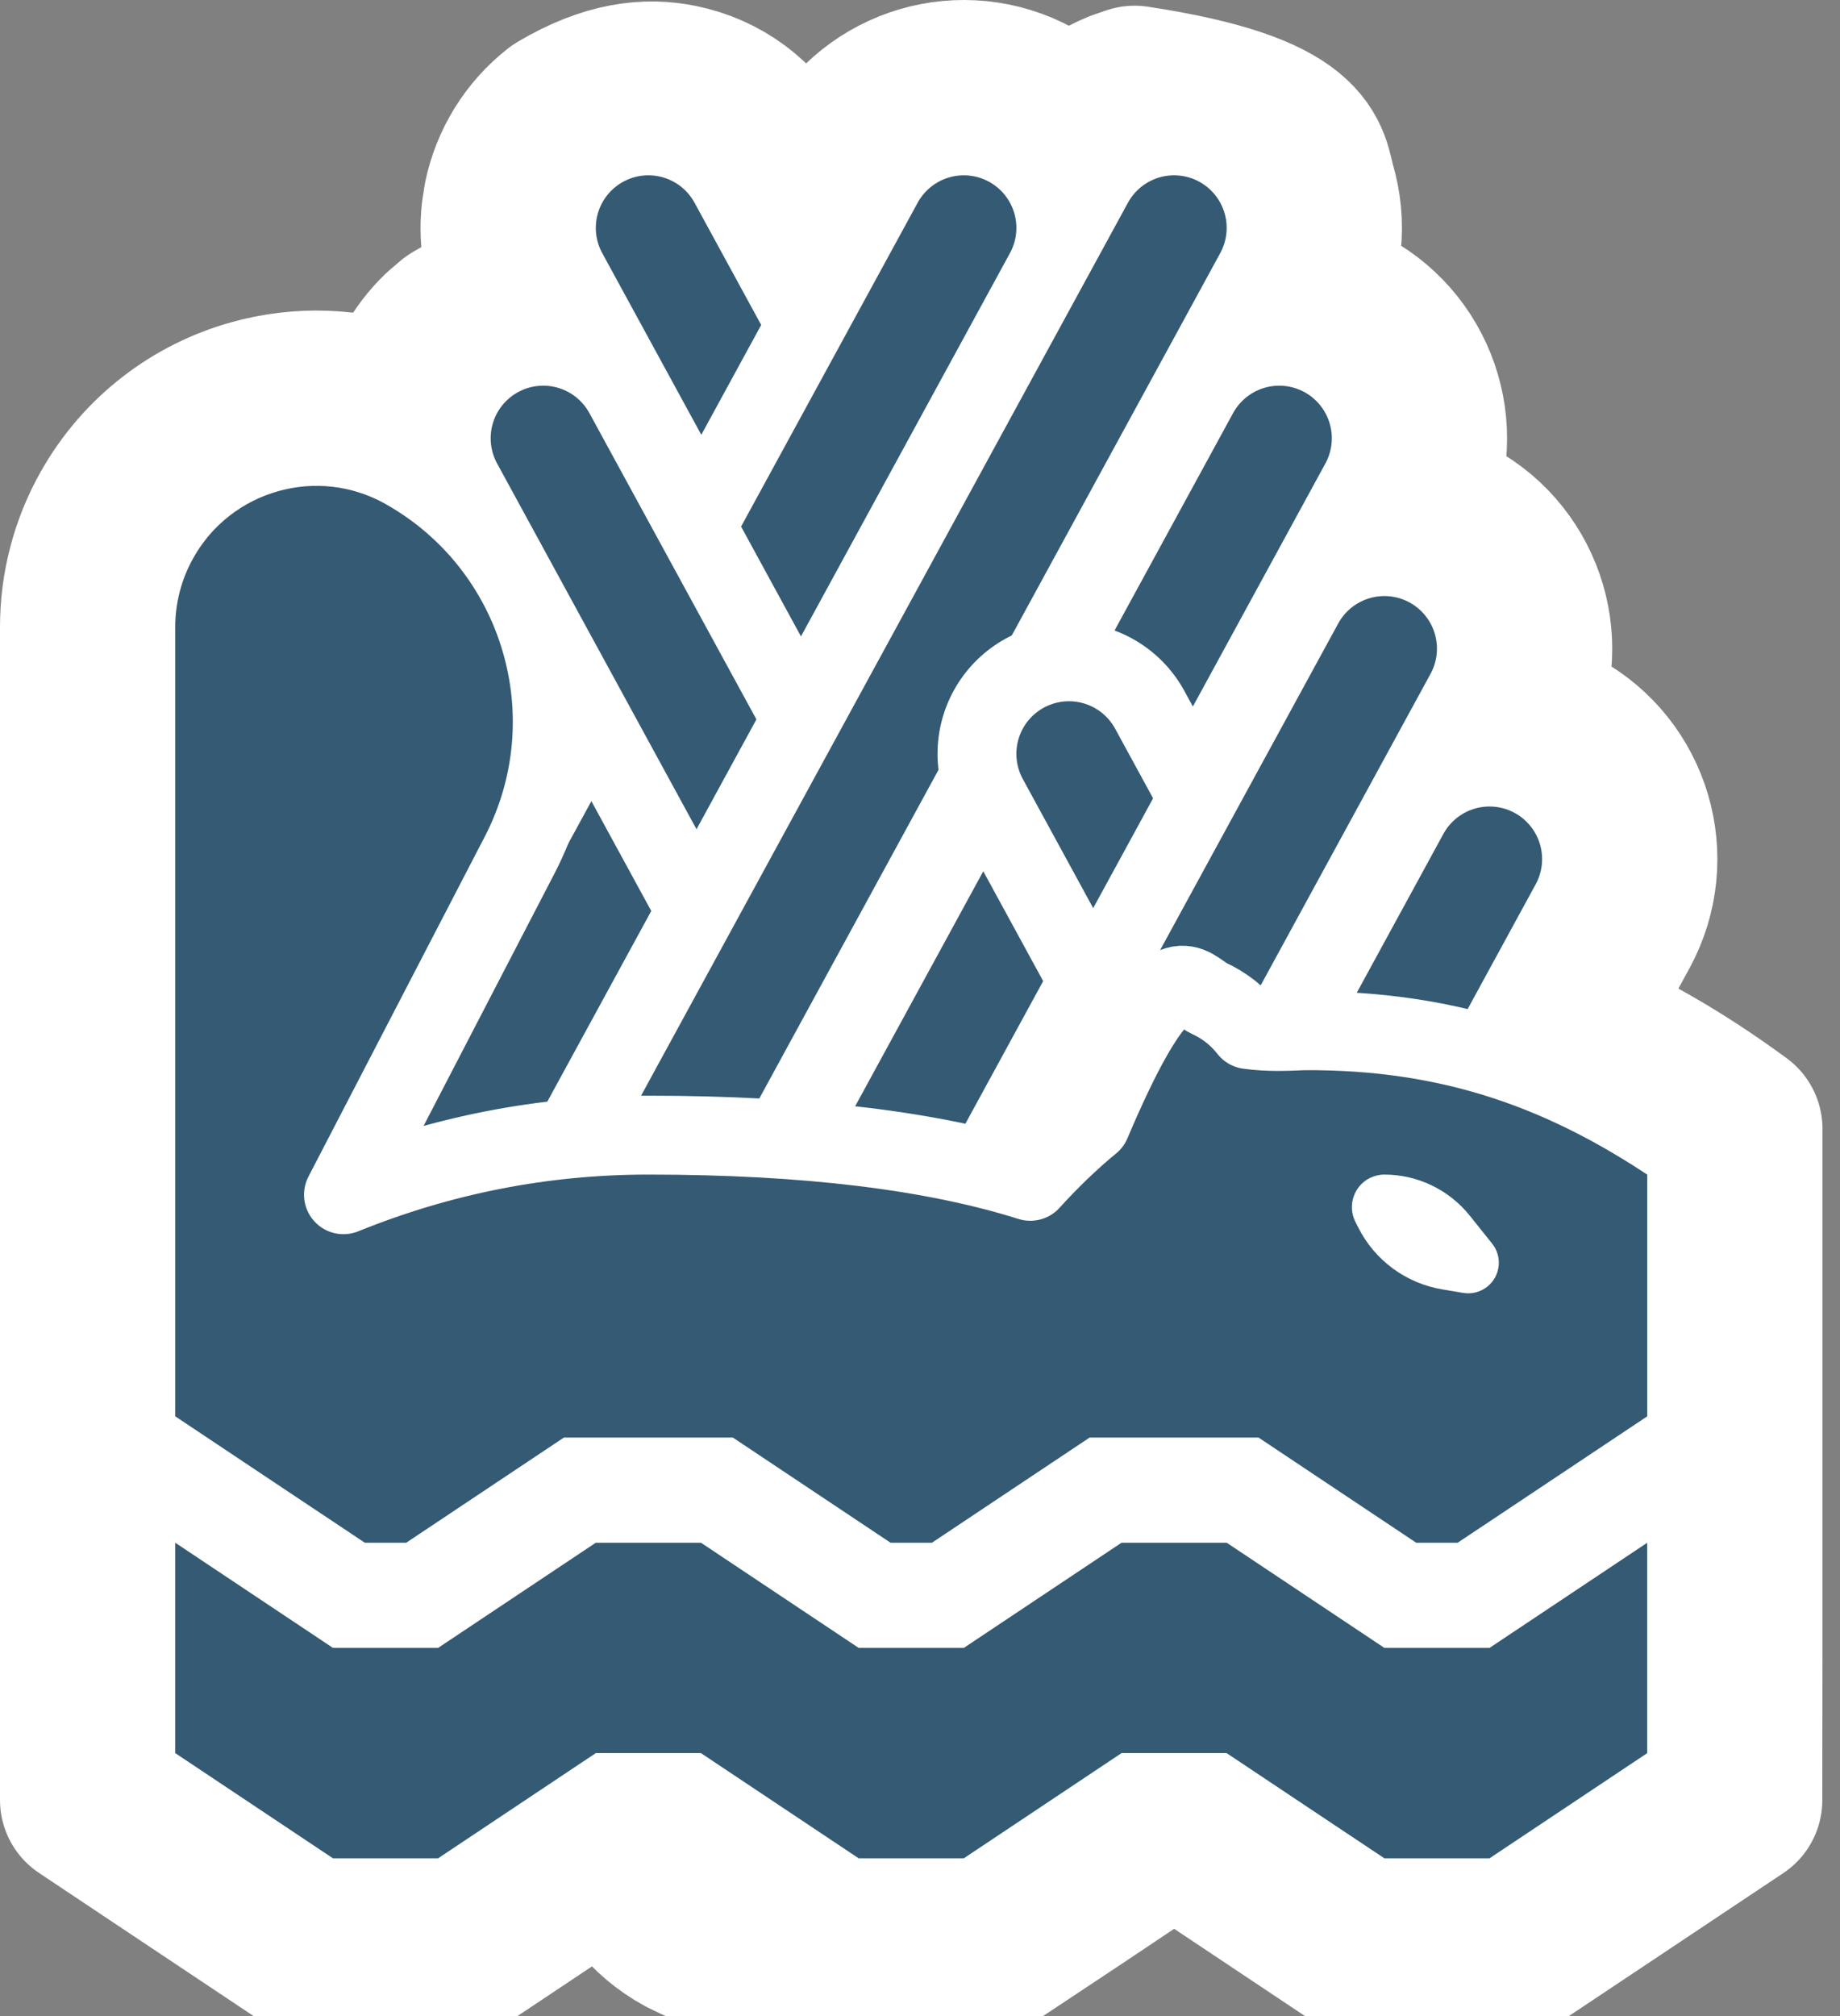 <?xml version="1.0" encoding="UTF-8"?>
<svg width="21px" height="23px" viewBox="0 0 21 23" version="1.1" xmlns="http://www.w3.org/2000/svg" xmlns:xlink="http://www.w3.org/1999/xlink">
    <rect x="0" y="0" width="21" height="23" fill="#808080" stroke="none"/>
    <title>beaver_dam</title>
    <defs>
        <path d="M7.4,15.8 L14.6,2.6" id="path-1"></path>
        <path d="M3.8,15.8 L11,2.6" id="path-2"></path>
        <path d="M6.2,18.2 L13.4,5" id="path-3"></path>
        <path d="M6.2,15.8 L13.4,2.6" id="path-4"></path>
        <path d="M7.4,18.2 L14.6,5" id="path-5"></path>
        <path d="M12.2,18.64 L17.676,8.6" id="path-6"></path>
        <path d="M8.6,20.6 L15.8,7.4" id="path-7"></path>
        <path d="M11.254,20.335 L17,9.8" id="path-8"></path>
    </defs>
    <g id="beaver_dam" stroke="none" stroke-width="1" fill="none" fill-rule="evenodd">
        <path d="M10.549,1.065 C10.941,0.95 11.378,0.984 11.766,1.195 C11.912,1.275 12.04,1.373 12.149,1.486 L12.199,1.543 L12.286,1.451 C12.437,1.305 12.613,1.192 12.803,1.115 L12.949,1.065 C14.924,1.363 14.845,1.842 14.935,2.149 C15.051,2.541 15.016,2.978 14.805,3.366 L14.78,3.41 L14.914,3.431 C15.017,3.451 15.119,3.482 15.219,3.524 L15.366,3.595 C15.754,3.807 16.019,4.156 16.135,4.549 C16.251,4.941 16.216,5.378 16.005,5.767 L15.98,5.81 L16.114,5.831 C16.217,5.851 16.319,5.882 16.419,5.924 L16.566,5.995 C16.954,6.207 17.219,6.556 17.335,6.949 C17.451,7.341 17.416,7.778 17.205,8.166 L17.18,8.21 L17.314,8.231 C17.417,8.251 17.519,8.282 17.619,8.324 L17.766,8.395 C18.154,8.607 18.419,8.956 18.535,9.349 C18.651,9.741 18.616,10.178 18.405,10.566 L17.773,11.723 C18.447,11.997 19.123,12.381 19.8,12.879 L19.8,18.801 L19.798,20.537 L17.303,22.2 L15.497,22.2 L13.697,21 L13.104,21 L12.253,21.569 L11.301,22.2 L9.497,22.2 L9.26,22.042 L9.155,22.089 C8.766,22.241 8.353,22.235 7.974,22.073 L7.834,22.005 C7.446,21.793 7.181,21.444 7.065,21.052 L7.082,21.099 L6.989,21.076 L5.303,22.2 L3.497,22.2 L1,20.535 L1,7.154 C1,6.705 1.115,6.265 1.335,5.874 C1.689,5.246 2.263,4.82 2.907,4.64 C3.421,4.496 3.98,4.509 4.504,4.701 L4.621,4.749 L4.633,4.675 C4.698,4.363 4.856,4.072 5.092,3.845 L5.217,3.738 C5.521,3.558 5.787,3.466 6.025,3.432 L6.031,3.431 L5.995,3.366 C5.833,3.069 5.775,2.743 5.809,2.431 L5.833,2.275 C5.909,1.911 6.111,1.576 6.417,1.338 C6.964,1.014 7.388,0.974 7.749,1.049 C8.201,1.143 8.579,1.42 8.805,1.834 L9.2,2.559 L9.595,1.834 C9.807,1.446 10.156,1.181 10.549,1.065 Z" id="Combined-Shape" stroke="#FFFFFF" stroke-width="2" stroke-linejoin="round" fill-rule="nonzero"></path>
        <g id="Line-4-Copy-15" stroke-linecap="round" transform="translate(11, 9.2) scale(-1, 1) translate(-11, -9.2)">
            <use stroke="#FFFFFF" stroke-width="3" xlink:href="#path-1"></use>
            <use stroke="#345A74" stroke-width="1.2" xlink:href="#path-1"></use>
        </g>
        <g id="Line-4-Copy-14" stroke-linecap="round">
            <use stroke="#FFFFFF" stroke-width="3" xlink:href="#path-2"></use>
            <use stroke="#345A74" stroke-width="1.2" xlink:href="#path-2"></use>
        </g>
        <g id="Line-4-Copy-13" stroke-linecap="round" transform="translate(9.8, 11.6) scale(-1, 1) translate(-9.8, -11.6)">
            <use stroke="#FFFFFF" stroke-width="3" xlink:href="#path-3"></use>
            <use stroke="#345A74" stroke-width="1.2" xlink:href="#path-3"></use>
        </g>
        <g id="Line-4-Copy-12" stroke-linecap="round">
            <use stroke="#FFFFFF" stroke-width="3" xlink:href="#path-4"></use>
            <use stroke="#345A74" stroke-width="1.2" xlink:href="#path-4"></use>
        </g>
        <g id="Line-4-Copy-11" stroke-linecap="round">
            <use stroke="#FFFFFF" stroke-width="3" xlink:href="#path-5"></use>
            <use stroke="#345A74" stroke-width="1.2" xlink:href="#path-5"></use>
        </g>
        <g id="Line-4-Copy-10" stroke-linecap="round" transform="translate(14.938, 13.62) scale(1, -1) rotate(0) translate(-14.938, -13.62)">
            <use stroke="#FFFFFF" stroke-width="3" xlink:href="#path-6"></use>
            <use stroke="#345A74" stroke-width="1.2" xlink:href="#path-6"></use>
        </g>
        <g id="Line-4-Copy-9" stroke-linecap="round">
            <use stroke="#FFFFFF" stroke-width="3" xlink:href="#path-7"></use>
            <use stroke="#345A74" stroke-width="1.2" xlink:href="#path-7"></use>
        </g>
        <g id="Line-4-Copy-8" stroke-linecap="round" transform="translate(14.127, 15.068) scale(-1, -1) translate(-14.127, -15.068)">
            <use stroke="#FFFFFF" stroke-width="3" xlink:href="#path-8"></use>
            <use stroke="#345A74" stroke-width="1.2" xlink:href="#path-8"></use>
        </g>
        <path d="M3.055,5.17 C3.563,5.027 4.125,5.079 4.621,5.358 C5.396,5.794 5.928,6.498 6.164,7.29 C6.401,8.082 6.341,8.962 5.932,9.752 L3.92,13.63 C5.042,13.176 6.202,12.95 7.4,12.95 C9.203,12.95 10.655,13.129 11.759,13.477 C11.986,13.227 12.217,13.005 12.453,12.811 C13.168,11.123 13.452,11.162 13.658,11.298 L13.706,11.331 L13.752,11.363 C13.767,11.373 13.782,11.382 13.797,11.389 C13.972,11.469 14.128,11.591 14.249,11.746 C14.481,11.778 14.686,11.767 14.884,11.759 C16.567,11.749 17.894,12.219 19.25,13.162 L19.25,19.25 L1.55,19.25 L1.55,7.154 C1.55,6.8 1.641,6.452 1.815,6.144 C2.094,5.648 2.547,5.312 3.055,5.17 Z" id="Rectangle-Copy-7" stroke="#FFFFFF" stroke-width="0.9" fill="#345A74" stroke-linejoin="round"></path>
        <path d="M15.8,13.4 C16.179,13.4 16.538,13.573 16.775,13.869 L17.03,14.188 C17.15,14.338 17.126,14.558 16.975,14.678 C16.898,14.74 16.798,14.766 16.7,14.75 L16.462,14.71 C16.046,14.641 15.688,14.377 15.5,14 L15.468,13.937 C15.377,13.754 15.451,13.531 15.634,13.439 C15.686,13.414 15.742,13.4 15.8,13.4 Z" id="Rectangle" fill="#FFFFFF"></path>
        <path d="M5.182,17 L6.982,18.2 L7.818,18.2 L9.618,17 L11.182,17 L12.982,18.2 L13.818,18.2 L15.618,17 L17.182,17 L19.399,18.478 L19.399,22.32 L16.818,20.6 L15.982,20.6 L14.182,21.8 L12.618,21.8 L10.818,20.6 L9.982,20.6 L8.182,21.8 L6.618,21.8 L4.818,20.6 L3.982,20.6 L1.4,22.321 L1.4,18.479 L3.618,17 L5.182,17 Z" id="Path-Copy" stroke="#FFFFFF" stroke-width="1.2" fill="#345A74" fill-rule="nonzero" transform="translate(10.399, 19.4) scale(1, -1) translate(-10.399, -19.4)"></path>
    </g>
</svg>